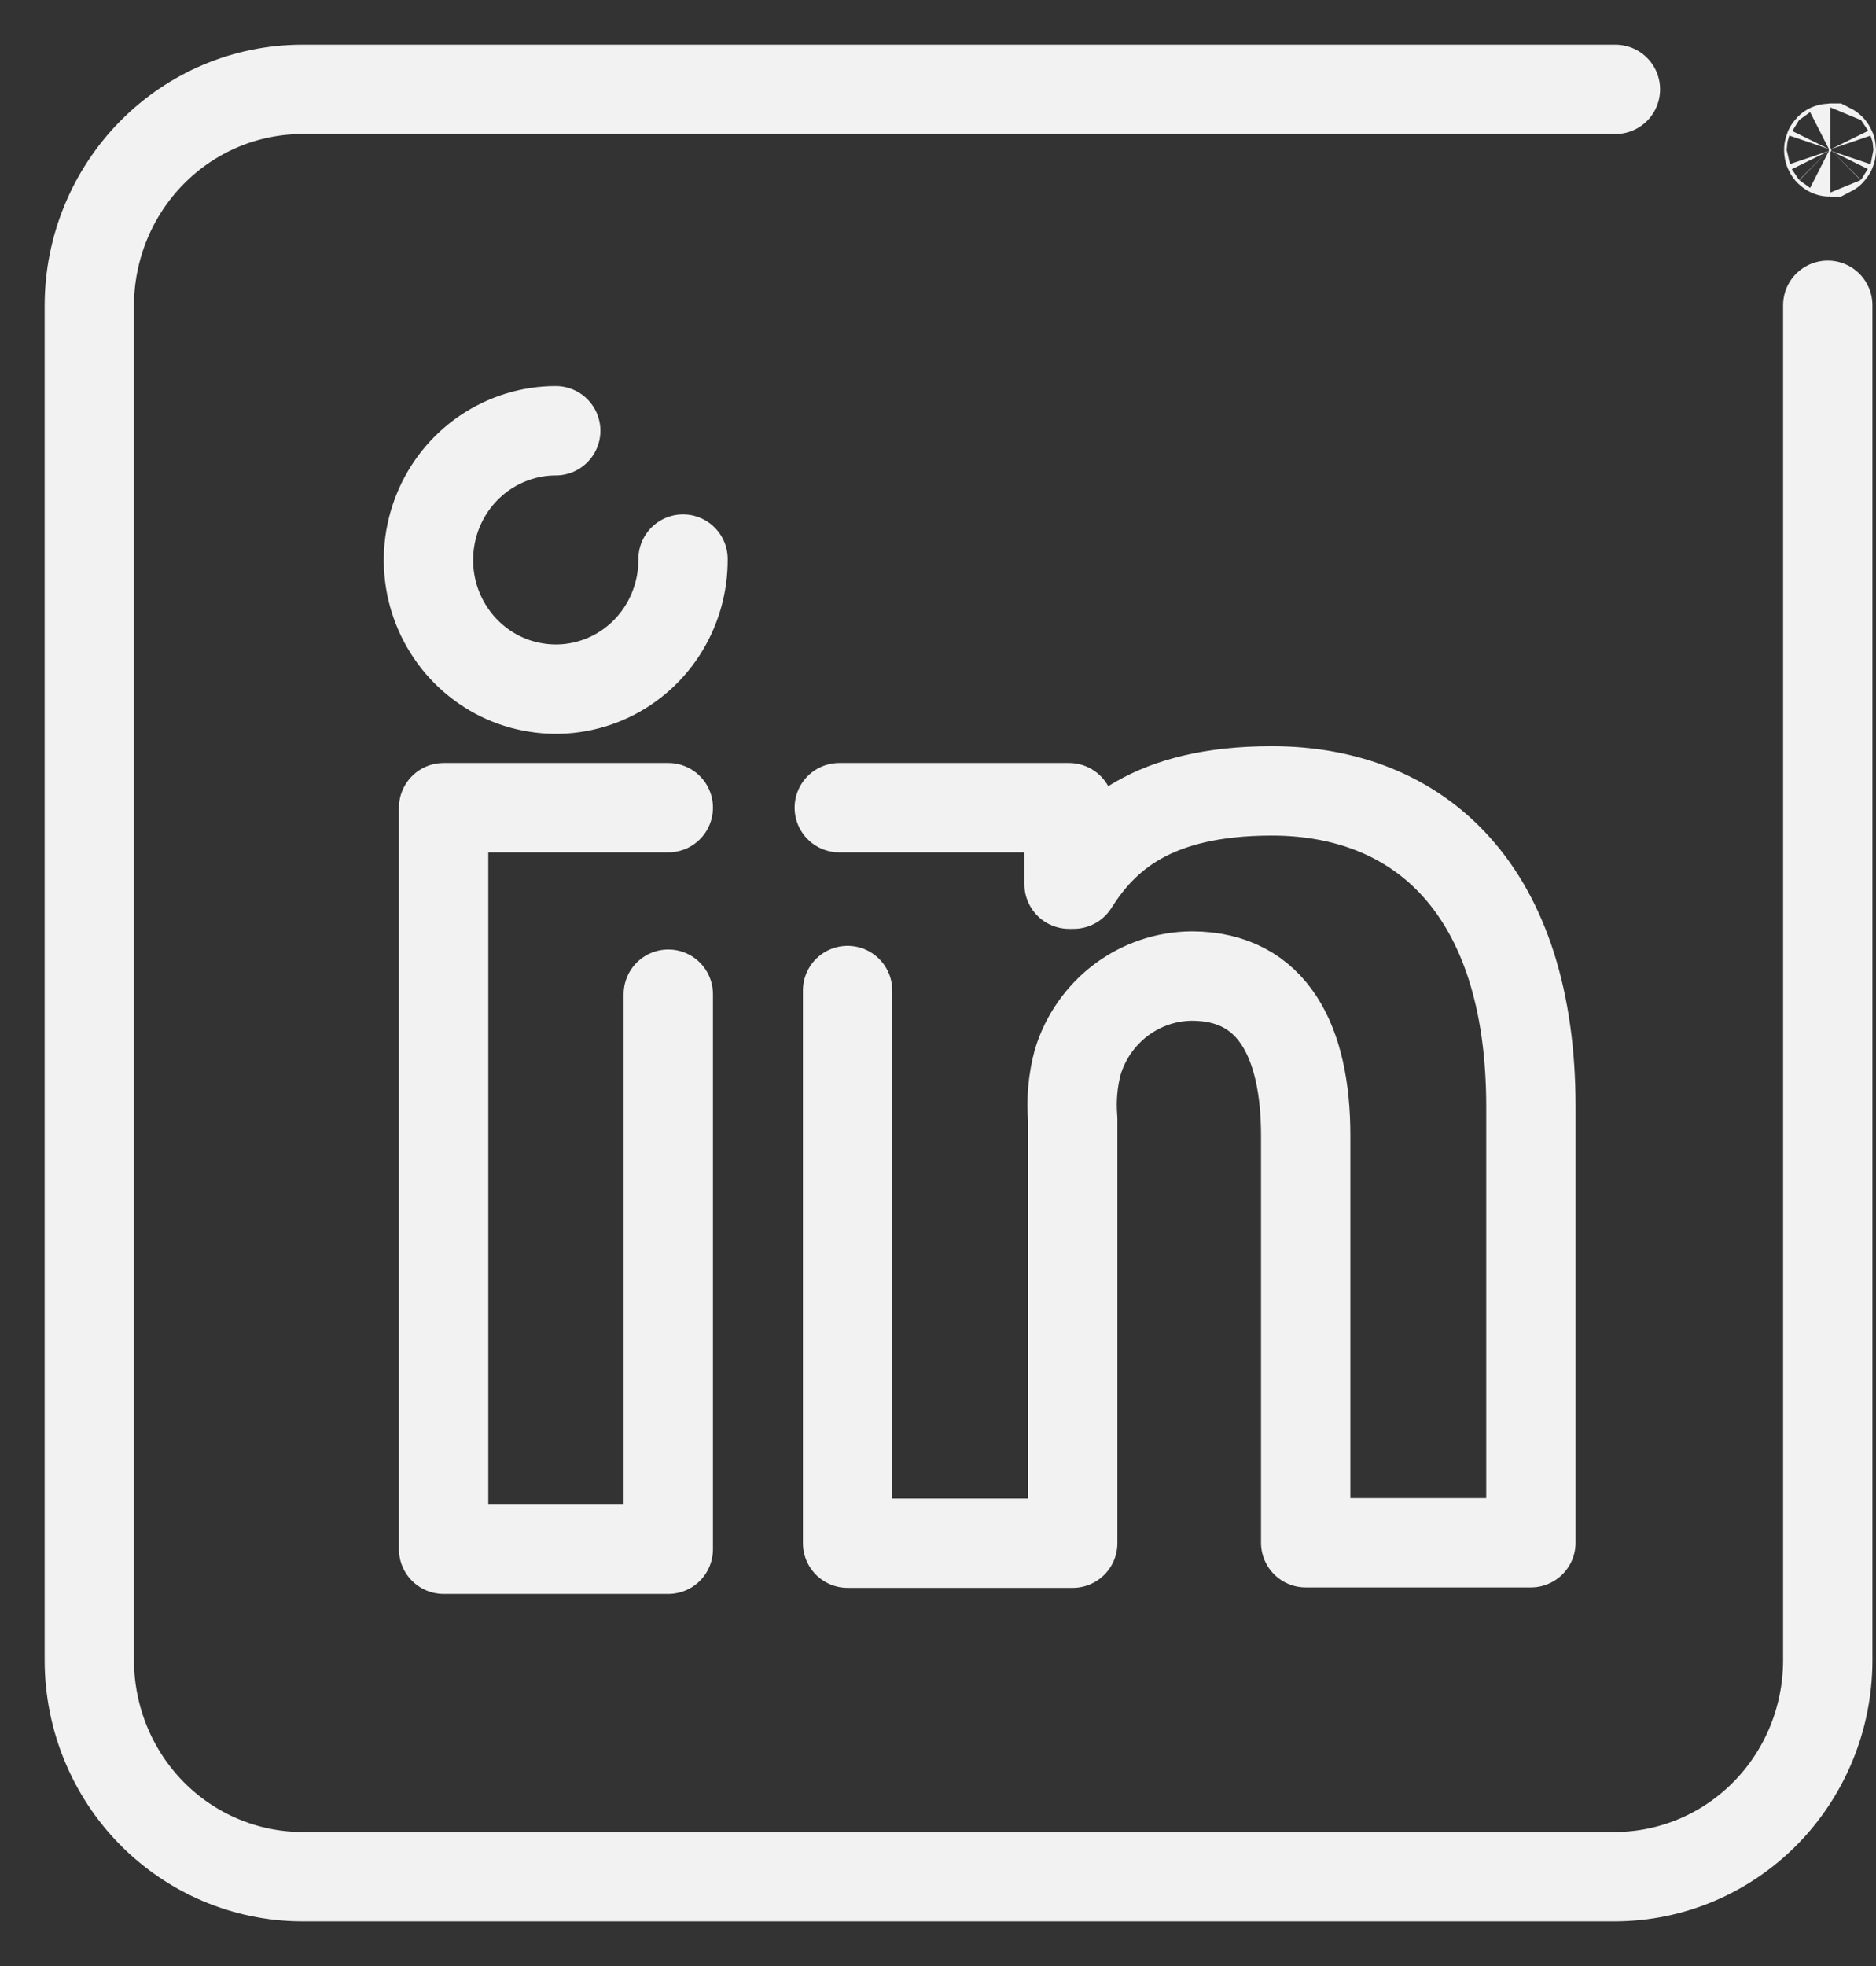 <svg width="21" height="22" viewBox="0 0 21 22" fill="none" xmlns="http://www.w3.org/2000/svg">
<rect x="0" y="0" width="21" height="22" fill="#333333" stroke="none"/>
<path d="M20.46 3.416V18.594C20.456 19.232 20.204 19.842 19.759 20.293C19.314 20.743 18.712 20.997 18.083 21H3.377C2.747 20.997 2.144 20.742 1.699 20.291C1.254 19.839 1.003 19.227 1 18.589V3.416C1.001 2.776 1.253 2.162 1.699 1.709C2.145 1.256 2.75 1.001 3.382 1H18.083" stroke="#F2F2F2" stroke-linecap="round" stroke-linejoin="round"/>
<path d="M20.5 1.678C20.5 1.683 20.499 1.687 20.498 1.689C20.497 1.692 20.495 1.695 20.493 1.697C20.491 1.699 20.489 1.7 20.489 1.7C20.488 1.7 20.488 1.7 20.486 1.7C20.484 1.7 20.483 1.7 20.483 1.7C20.482 1.7 20.48 1.699 20.478 1.697C20.476 1.695 20.474 1.692 20.473 1.689C20.472 1.687 20.471 1.683 20.471 1.678C20.471 1.674 20.472 1.67 20.473 1.668C20.474 1.665 20.476 1.662 20.478 1.66C20.48 1.658 20.482 1.657 20.483 1.657C20.483 1.657 20.484 1.657 20.486 1.657C20.488 1.657 20.488 1.657 20.489 1.657C20.489 1.657 20.491 1.658 20.493 1.66C20.495 1.662 20.497 1.665 20.498 1.668C20.499 1.67 20.5 1.674 20.5 1.678Z" fill="#F2F2F2" stroke="#F2F2F2"/>
<path d="M9.395 9.038H11.967V9.894H12.018C12.348 9.372 12.893 8.85 14.236 8.85C15.897 8.85 17.137 9.961 17.137 12.383V17.263H14.616V12.707C14.616 11.663 14.251 10.922 13.341 10.922C13.055 10.924 12.778 11.018 12.548 11.191C12.319 11.364 12.15 11.605 12.065 11.882C12.009 12.089 11.99 12.305 12.008 12.519V17.268H9.488V11.084" stroke="#F2F2F2" stroke-linecap="round" stroke-linejoin="round"/>
<path d="M7.481 11.125V17.336H4.966V9.038H7.481" stroke="#F2F2F2" stroke-linecap="round" stroke-linejoin="round"/>
<path d="M7.646 6.256C7.648 6.542 7.566 6.823 7.411 7.062C7.256 7.301 7.034 7.488 6.774 7.599C6.513 7.71 6.227 7.74 5.95 7.685C5.672 7.631 5.418 7.494 5.217 7.292C5.017 7.09 4.88 6.833 4.824 6.552C4.769 6.271 4.796 5.98 4.904 5.715C5.011 5.451 5.194 5.224 5.428 5.065C5.663 4.906 5.939 4.82 6.221 4.82" stroke="#F2F2F2" stroke-linecap="round" stroke-linejoin="round"/>
</svg>

